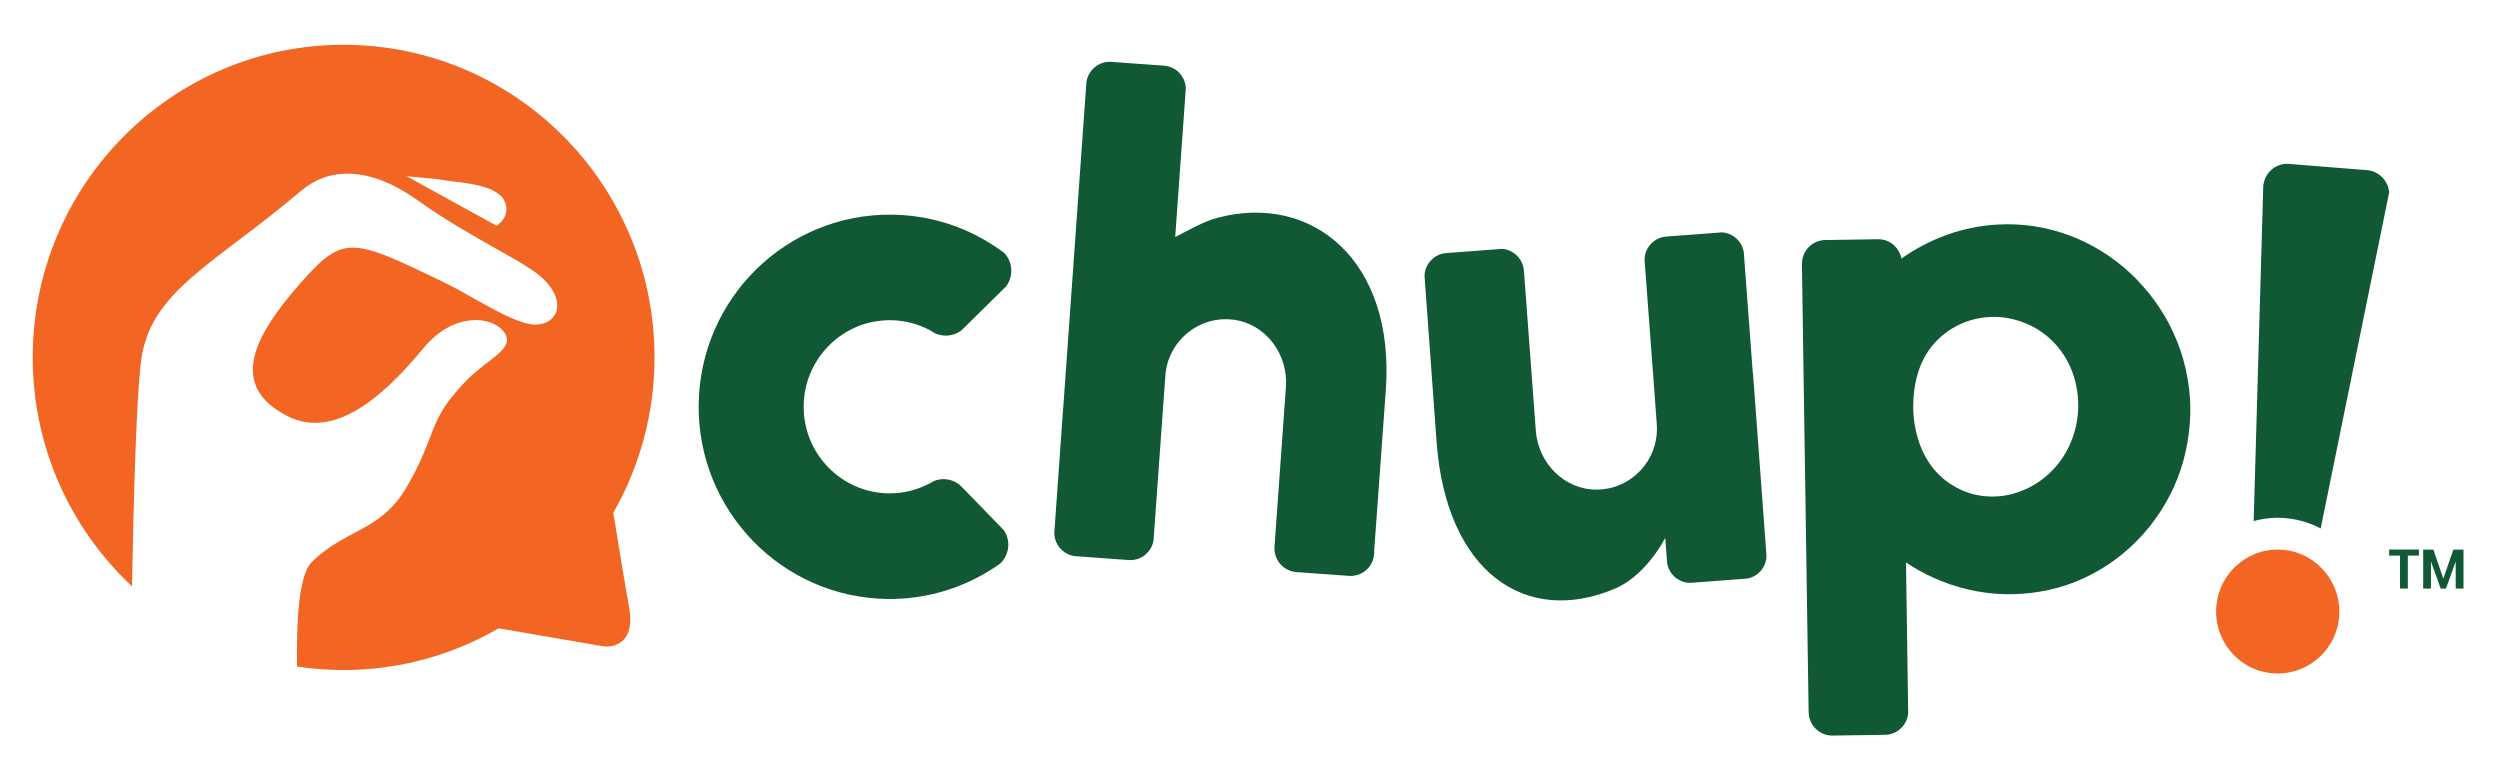 <svg width="181" height="56" viewBox="0 0 181 56" fill="none" xmlns="http://www.w3.org/2000/svg">
<path d="M44.403 37.124C46.298 33.81 47.386 29.97 47.386 25.873C47.386 13.376 37.31 3.244 24.878 3.244C12.447 3.242 2.37 13.374 2.37 25.872C2.37 32.417 5.132 38.312 9.557 42.447C9.672 35.998 9.874 28.785 10.218 26.1C10.867 21.049 15.581 19.104 21.797 13.815C23.633 12.247 26.508 11.847 30.249 14.51C34.22 17.338 38.155 18.976 39.416 20.269C41.069 21.965 40.314 23.499 38.749 23.499C37.195 23.499 34.194 21.426 32.14 20.44C25.447 17.209 24.876 16.957 21.752 20.502C18.434 24.269 16.464 27.908 20.811 30.124C24.535 32.021 28.343 27.986 30.706 25.152C32.789 22.659 35.52 22.809 36.469 24.009C37.417 25.218 35.312 25.967 33.812 27.504C30.856 30.535 31.746 31.3 29.439 35.269C27.551 38.518 24.958 38.3 22.561 40.706C21.646 41.619 21.451 44.944 21.506 48.254C22.605 48.426 23.732 48.51 24.876 48.51C28.964 48.51 32.794 47.404 36.102 45.489L43.752 46.806C43.752 46.806 46.126 47.079 45.542 43.936C45.282 42.522 44.783 39.476 44.403 37.124ZM35.952 16.345L29.44 12.757C30.791 12.901 31.319 12.895 32.3 13.068C33.133 13.215 35.827 13.301 36.476 14.463C37.122 15.616 35.952 16.345 35.952 16.345Z" fill="#F26522"/>
<path d="M100.334 28.235L99.49 39.885L99.461 40.326C99.292 41.16 98.534 41.754 97.659 41.692L93.862 41.419C92.913 41.35 92.211 40.533 92.274 39.582L93.101 28.008C93.271 25.659 91.657 23.465 89.336 23.153C86.81 22.809 84.549 24.685 84.371 27.205L83.516 39.131C83.367 39.985 82.6 40.611 81.717 40.547L77.912 40.271C77.034 40.209 76.35 39.481 76.329 38.606L76.964 29.658C76.961 29.723 76.953 29.789 76.945 29.854L76.984 29.431L78.657 5.942C78.787 5.061 79.569 4.414 80.467 4.479L84.269 4.754C85.152 4.817 85.819 5.533 85.853 6.398L85.084 17.161C86.047 16.678 87.131 16.03 88.161 15.763C95.013 13.961 101.004 18.878 100.334 28.235Z" fill="#115934"/>
<path d="M99.491 40.104C99.486 40.166 99.482 40.222 99.468 40.281C99.464 40.296 99.464 40.31 99.461 40.324L99.491 39.885C99.493 39.9 99.493 39.914 99.493 39.929C99.498 39.987 99.493 40.048 99.491 40.104Z" fill="#115934"/>
<path d="M126.924 27.203C126.924 27.135 126.92 27.065 126.918 27.002L126.946 27.43L126.95 27.465L127.865 39.844C127.861 39.844 127.861 39.844 127.865 39.847L127.894 40.299C127.85 41.107 127.246 41.786 126.435 41.895L126.235 41.909C126.229 41.91 126.218 41.912 126.213 41.91L122.684 42.176C122.68 42.175 122.68 42.176 122.68 42.176L122.345 42.2C121.537 42.181 120.86 41.601 120.709 40.813C120.709 40.813 120.709 40.813 120.709 40.809C120.705 40.79 120.7 40.769 120.699 40.748L120.678 40.484L120.565 38.947C119.392 41.087 117.931 42.189 116.963 42.601C110.442 45.388 104.704 41.387 104.011 32.024L103.163 20.352L103.135 19.963C103.166 19.116 103.824 18.399 104.686 18.325L104.735 18.319L108.274 18.056C108.275 18.05 108.275 18.05 108.282 18.056L108.739 18.018H108.743H108.75C109.522 18.073 110.173 18.654 110.31 19.426C110.321 19.482 110.328 19.541 110.332 19.6L111.194 31.195C111.369 33.543 113.285 35.476 115.623 35.448C118.179 35.419 120.138 33.23 119.95 30.712L119.752 28.01L119.092 19.163C119.092 19.163 119.092 19.163 119.091 19.162L119.063 18.782C119.064 18.775 119.064 18.77 119.064 18.766C119.094 17.917 119.758 17.202 120.618 17.128L120.663 17.125L124.213 16.859L124.663 16.822H124.67C125.45 16.869 126.104 17.452 126.245 18.229C126.257 18.291 126.26 18.351 126.267 18.409C126.268 18.437 126.268 18.467 126.268 18.497L126.9 26.96L126.924 27.203Z" fill="#115934"/>
<path d="M157.356 24.101C156.621 22.466 155.536 21.007 154.254 19.796C152.955 18.586 151.437 17.636 149.782 17.028C148.132 16.415 146.363 16.159 144.641 16.258C142.12 16.384 139.69 17.284 137.663 18.721L137.659 18.703C137.52 17.983 136.933 17.419 136.19 17.331H136.187C136.122 17.324 136.07 17.319 136.009 17.319L132.088 17.38C131.239 17.419 130.555 18.085 130.474 18.917C130.474 18.92 130.474 18.924 130.47 18.928C130.463 18.992 130.456 19.054 130.459 19.12L130.945 51.565C130.948 51.632 130.952 51.694 130.966 51.759C130.966 51.762 130.966 51.762 130.963 51.766C131.076 52.619 131.81 53.269 132.678 53.255L136.475 53.2C137.362 53.189 138.079 52.503 138.15 51.632C138.15 51.621 138.153 51.601 138.153 51.59L137.994 40.723C138.625 41.146 139.291 41.517 139.984 41.829C141.564 42.54 143.292 42.962 145.041 43.016C146.79 43.072 148.593 42.784 150.258 42.122C151.927 41.458 153.449 40.436 154.715 39.151C155.98 37.87 156.988 36.326 157.65 34.637C158.312 32.943 158.613 31.119 158.577 29.327C158.52 27.535 158.116 25.732 157.356 24.101ZM150.464 29.452C150.44 30.997 149.91 32.481 148.932 33.68C147.945 34.856 146.557 35.697 144.939 35.909C144.123 36.004 143.286 35.939 142.497 35.669C141.705 35.4 140.954 34.947 140.343 34.329C139.726 33.718 139.277 32.955 138.99 32.151C138.697 31.335 138.543 30.492 138.519 29.63C138.505 28.767 138.596 27.908 138.839 27.069C139.083 26.235 139.506 25.432 140.106 24.786C140.707 24.133 141.457 23.638 142.248 23.331C143.054 23.023 143.902 22.903 144.741 22.954C146.415 23.078 147.94 23.864 148.97 25.096C150.02 26.341 150.481 27.908 150.464 29.452Z" fill="#115934"/>
<path d="M72.976 39.743C72.962 39.801 72.95 39.869 72.936 39.931C72.841 40.271 72.666 40.565 72.425 40.796C72.421 40.799 72.418 40.8 72.418 40.8C72.259 40.916 72.099 41.021 71.933 41.129C71.933 41.131 71.933 41.131 71.931 41.131C69.731 42.566 67.091 43.394 64.269 43.366C56.627 43.278 50.499 36.981 50.584 29.296C50.669 21.616 56.931 15.459 64.571 15.541C67.371 15.572 69.969 16.437 72.128 17.902C72.131 17.902 72.131 17.902 72.135 17.906C72.326 18.036 72.518 18.173 72.706 18.311C72.71 18.318 72.71 18.318 72.713 18.323C72.752 18.36 72.787 18.399 72.819 18.442C73.352 19.124 73.35 20.079 72.825 20.752L72.472 21.097L69.916 23.618L69.614 23.909C69.61 23.913 69.606 23.916 69.6 23.925C69.046 24.343 68.315 24.41 67.702 24.132C67.597 24.063 67.485 23.996 67.371 23.934C67.371 23.932 67.368 23.932 67.365 23.93C66.506 23.461 65.53 23.192 64.489 23.183C61.051 23.143 58.224 25.925 58.187 29.38C58.144 32.836 60.916 35.683 64.348 35.718C65.377 35.729 66.352 35.487 67.216 35.045C67.349 34.979 67.485 34.908 67.612 34.826C67.915 34.703 68.255 34.653 68.609 34.713C69.013 34.782 69.365 34.968 69.633 35.255C69.645 35.265 69.651 35.274 69.663 35.283L72.237 37.93C72.237 37.933 72.24 37.933 72.244 37.937L72.666 38.374C72.669 38.375 72.673 38.377 72.673 38.38C72.903 38.717 73.024 39.119 73 39.551C72.992 39.609 72.986 39.675 72.976 39.743Z" fill="#115934"/>
<path d="M175.129 40.226H174.327V42.612H173.761V40.226H172.975V39.789H175.13V40.226H175.129Z" fill="#115934"/>
<path d="M176.887 41.873H176.902L177.625 39.791H178.357V42.613H177.792V40.69L177.781 40.683L177.09 42.613H176.706L176.011 40.678L176 40.68V42.613H175.439V39.791H176.178L176.887 41.873Z" fill="#115934"/>
<path d="M171.644 12.361C171.644 12.361 171.637 12.361 171.635 12.361C171.581 12.345 171.523 12.334 171.468 12.328L165.704 11.864C164.844 11.805 164.082 12.397 163.902 13.229C163.902 13.233 163.902 13.236 163.896 13.237C163.882 13.297 163.868 13.363 163.861 13.425L163.165 37.726C163.954 37.51 164.795 37.432 165.651 37.531C166.502 37.625 167.3 37.884 168.017 38.261L172.973 13.941V13.922C172.915 13.177 172.376 12.541 171.644 12.361Z" fill="#115934"/>
<path d="M165.399 39.817C162.949 39.544 160.742 41.32 160.476 43.781C160.197 46.239 161.962 48.458 164.411 48.733C166.86 49.006 169.069 47.237 169.341 44.776C169.611 42.315 167.85 40.095 165.399 39.817Z" fill="#F26522"/>
</svg>
